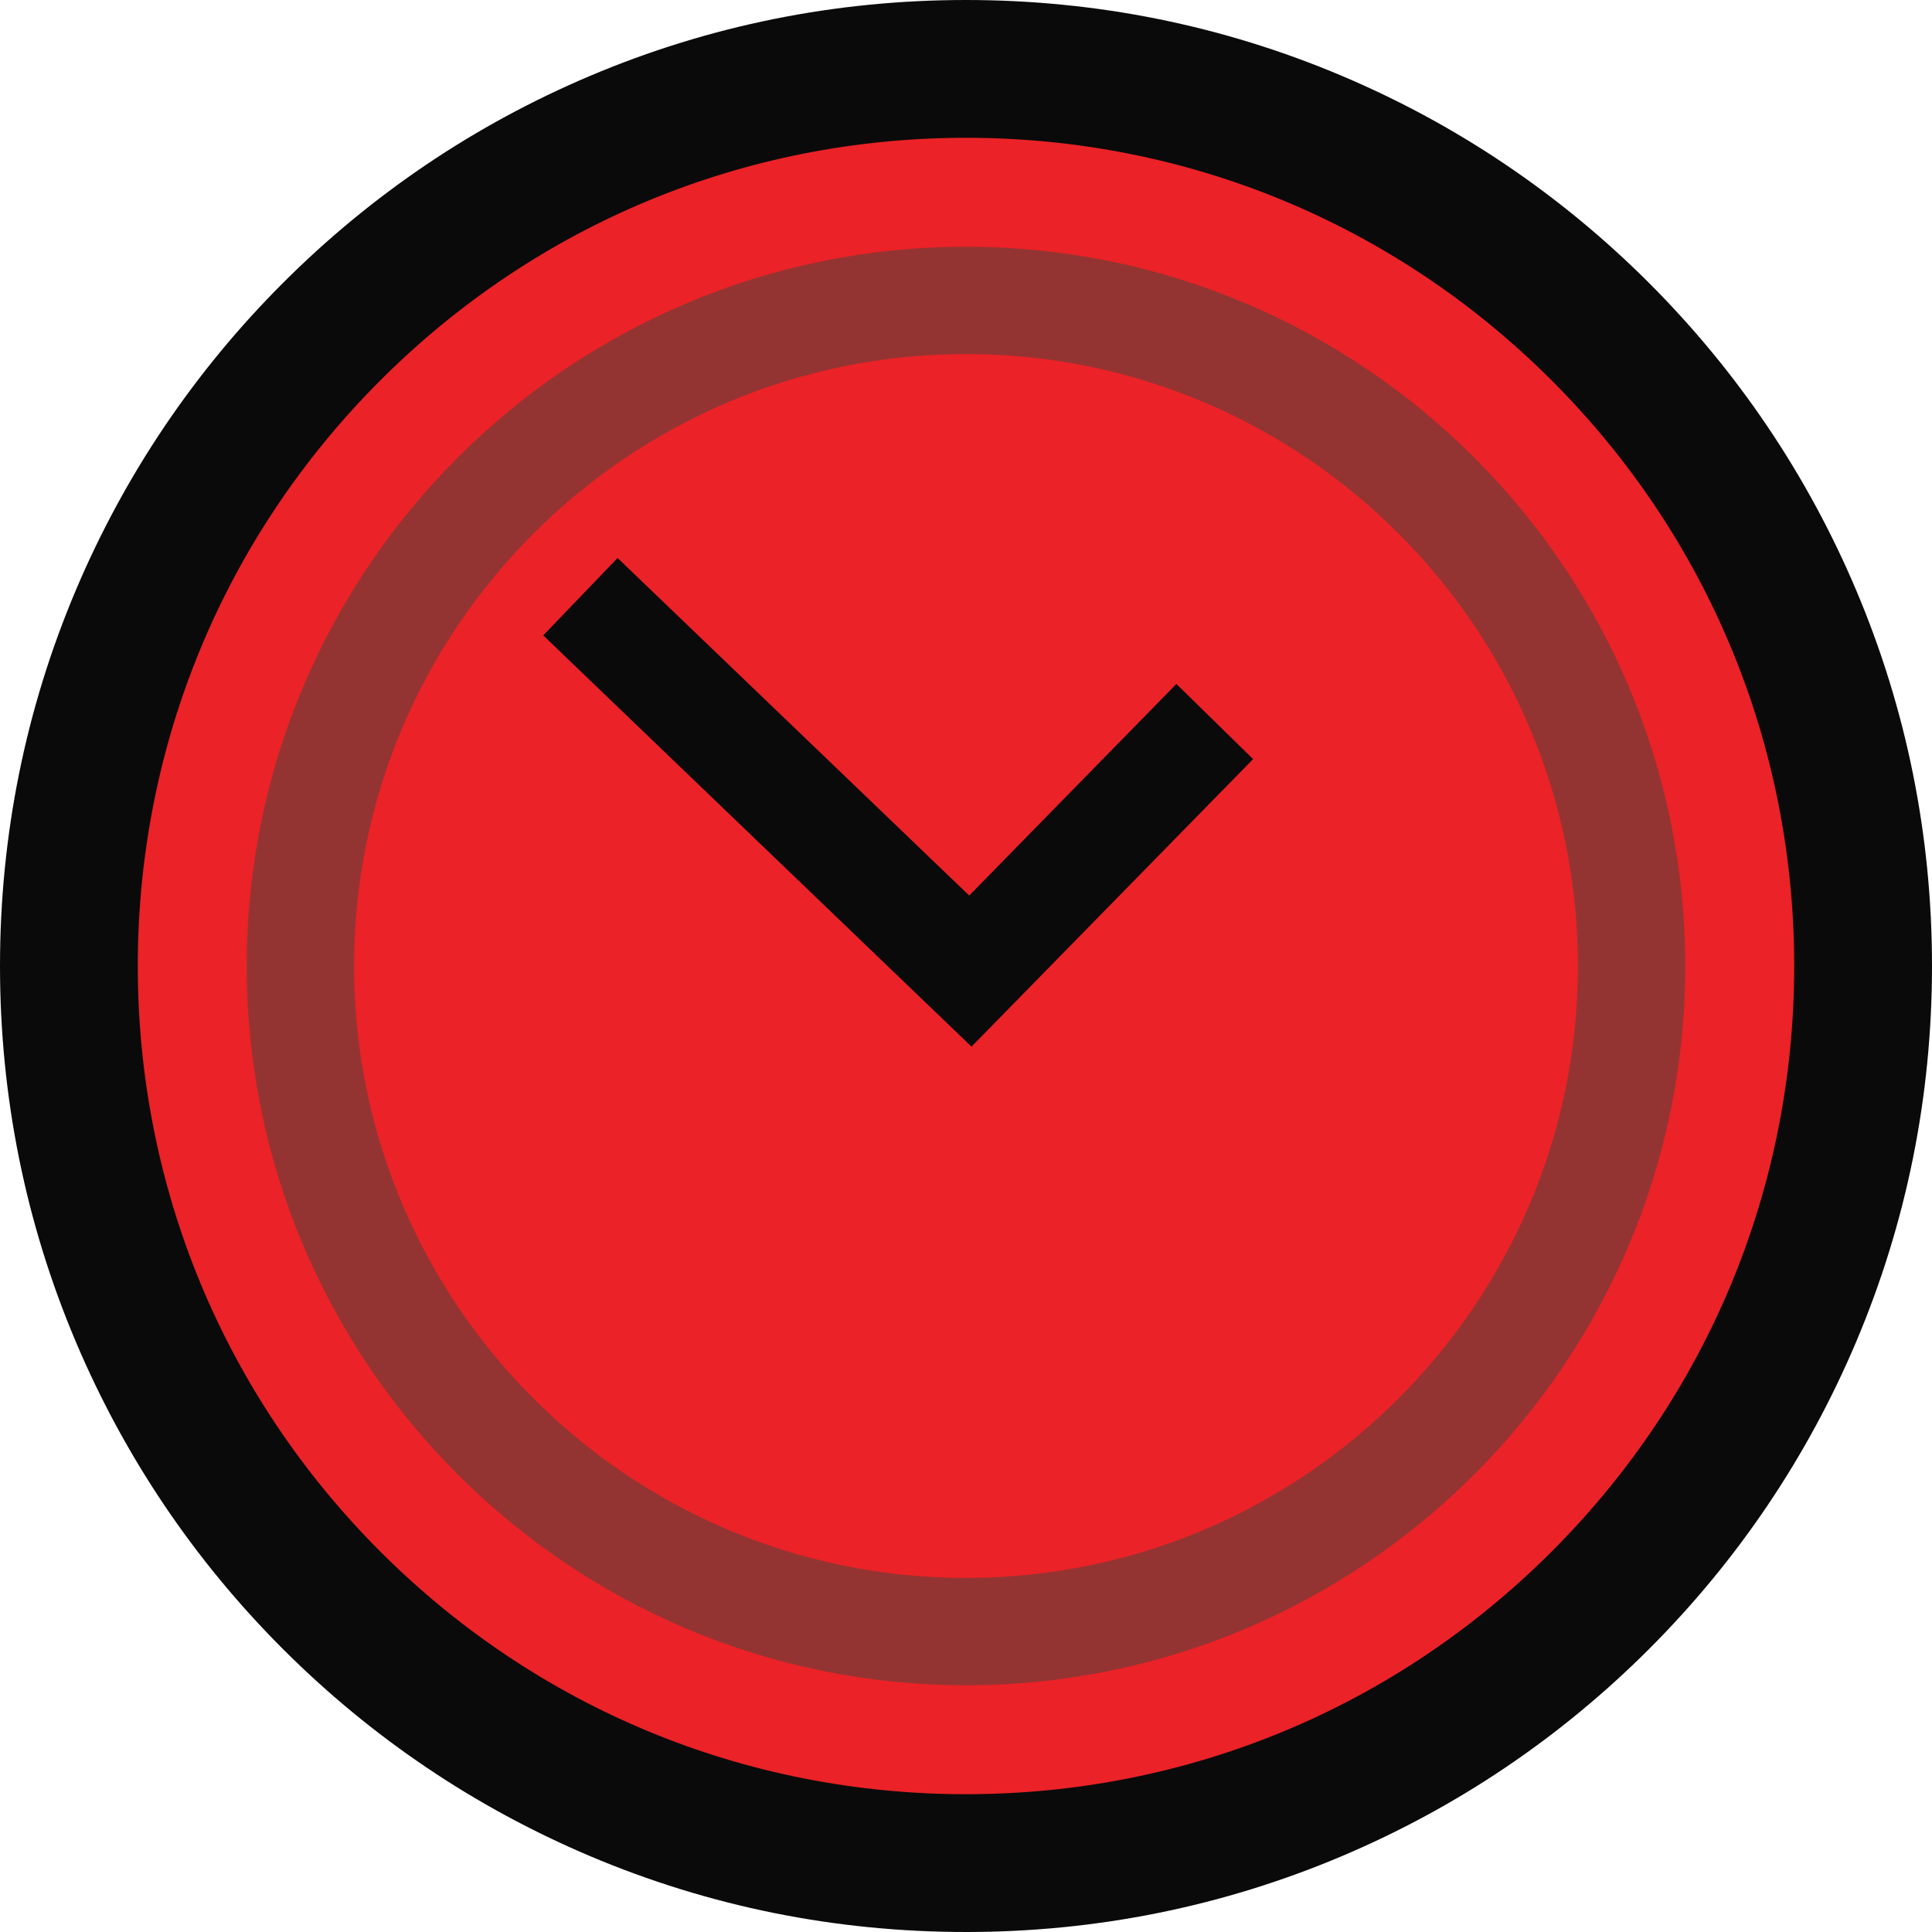 <?xml version="1.0" encoding="utf-8"?>
<!-- Generator: Adobe Illustrator 16.0.0, SVG Export Plug-In . SVG Version: 6.00 Build 0)  -->
<!DOCTYPE svg PUBLIC "-//W3C//DTD SVG 1.1//EN" "http://www.w3.org/Graphics/SVG/1.1/DTD/svg11.dtd">
<svg version="1.1" id="_x35_0m" xmlns="http://www.w3.org/2000/svg" xmlns:xlink="http://www.w3.org/1999/xlink" x="0px" y="0px"
	 width="144px" height="144px" viewBox="0 0 144 144" enable-background="new 0 0 144 144" xml:space="preserve">
<g>
	<circle fill="#EB2227" cx="72" cy="72" r="68.09"/>
	<path fill="#0A0A0A" d="M72,144c-9.721,0-19.15-1.9-28.03-5.66c-8.569-3.63-16.27-8.82-22.88-15.43
		c-6.61-6.61-11.8-14.311-15.43-22.881C1.9,91.149,0,81.72,0,72c0-9.721,1.9-19.15,5.66-28.03c3.63-8.57,8.819-16.27,15.43-22.88
		C27.7,14.48,35.4,9.29,43.97,5.66C52.85,1.899,62.279,0,72,0c9.72,0,19.149,1.899,28.029,5.66c8.57,3.63,16.271,8.82,22.881,15.43
		c6.609,6.61,11.8,14.31,15.43,22.88C142.1,52.85,144,62.279,144,72c0,9.72-1.9,19.149-5.66,28.029
		c-3.63,8.57-8.82,16.271-15.43,22.881c-6.61,6.609-14.311,11.8-22.881,15.43C91.149,142.1,81.72,144,72,144z M72,10.27
		c-16.49,0-31.99,6.42-43.65,18.08C16.69,40.01,10.27,55.51,10.27,72c0,16.489,6.421,31.989,18.08,43.649
		c11.66,11.66,27.16,18.08,43.65,18.08s31.989-6.42,43.649-18.08s18.08-27.16,18.08-43.649c0-16.49-6.42-31.99-18.08-43.65
		S88.49,10.27,72,10.27z"/>
	<path fill="#943432" d="M72,125.609c-29.561,0-53.61-24.05-53.61-53.609c0-29.561,24.05-53.61,53.61-53.61
		c29.56,0,53.609,24.05,53.609,53.61C125.609,101.56,101.56,125.609,72,125.609z M72,26.39c-25.15,0-45.61,20.46-45.61,45.61
		c0,25.149,20.46,45.609,45.61,45.609c25.149,0,45.61-20.46,45.61-45.609C117.61,46.85,97.149,26.39,72,26.39z"/>
	<polygon fill="#0A0A0A" points="72.409,78.01 40.49,47.359 46.03,41.59 72.24,66.75 87.68,50.979 93.399,56.58 	"/>
</g>
</svg>

